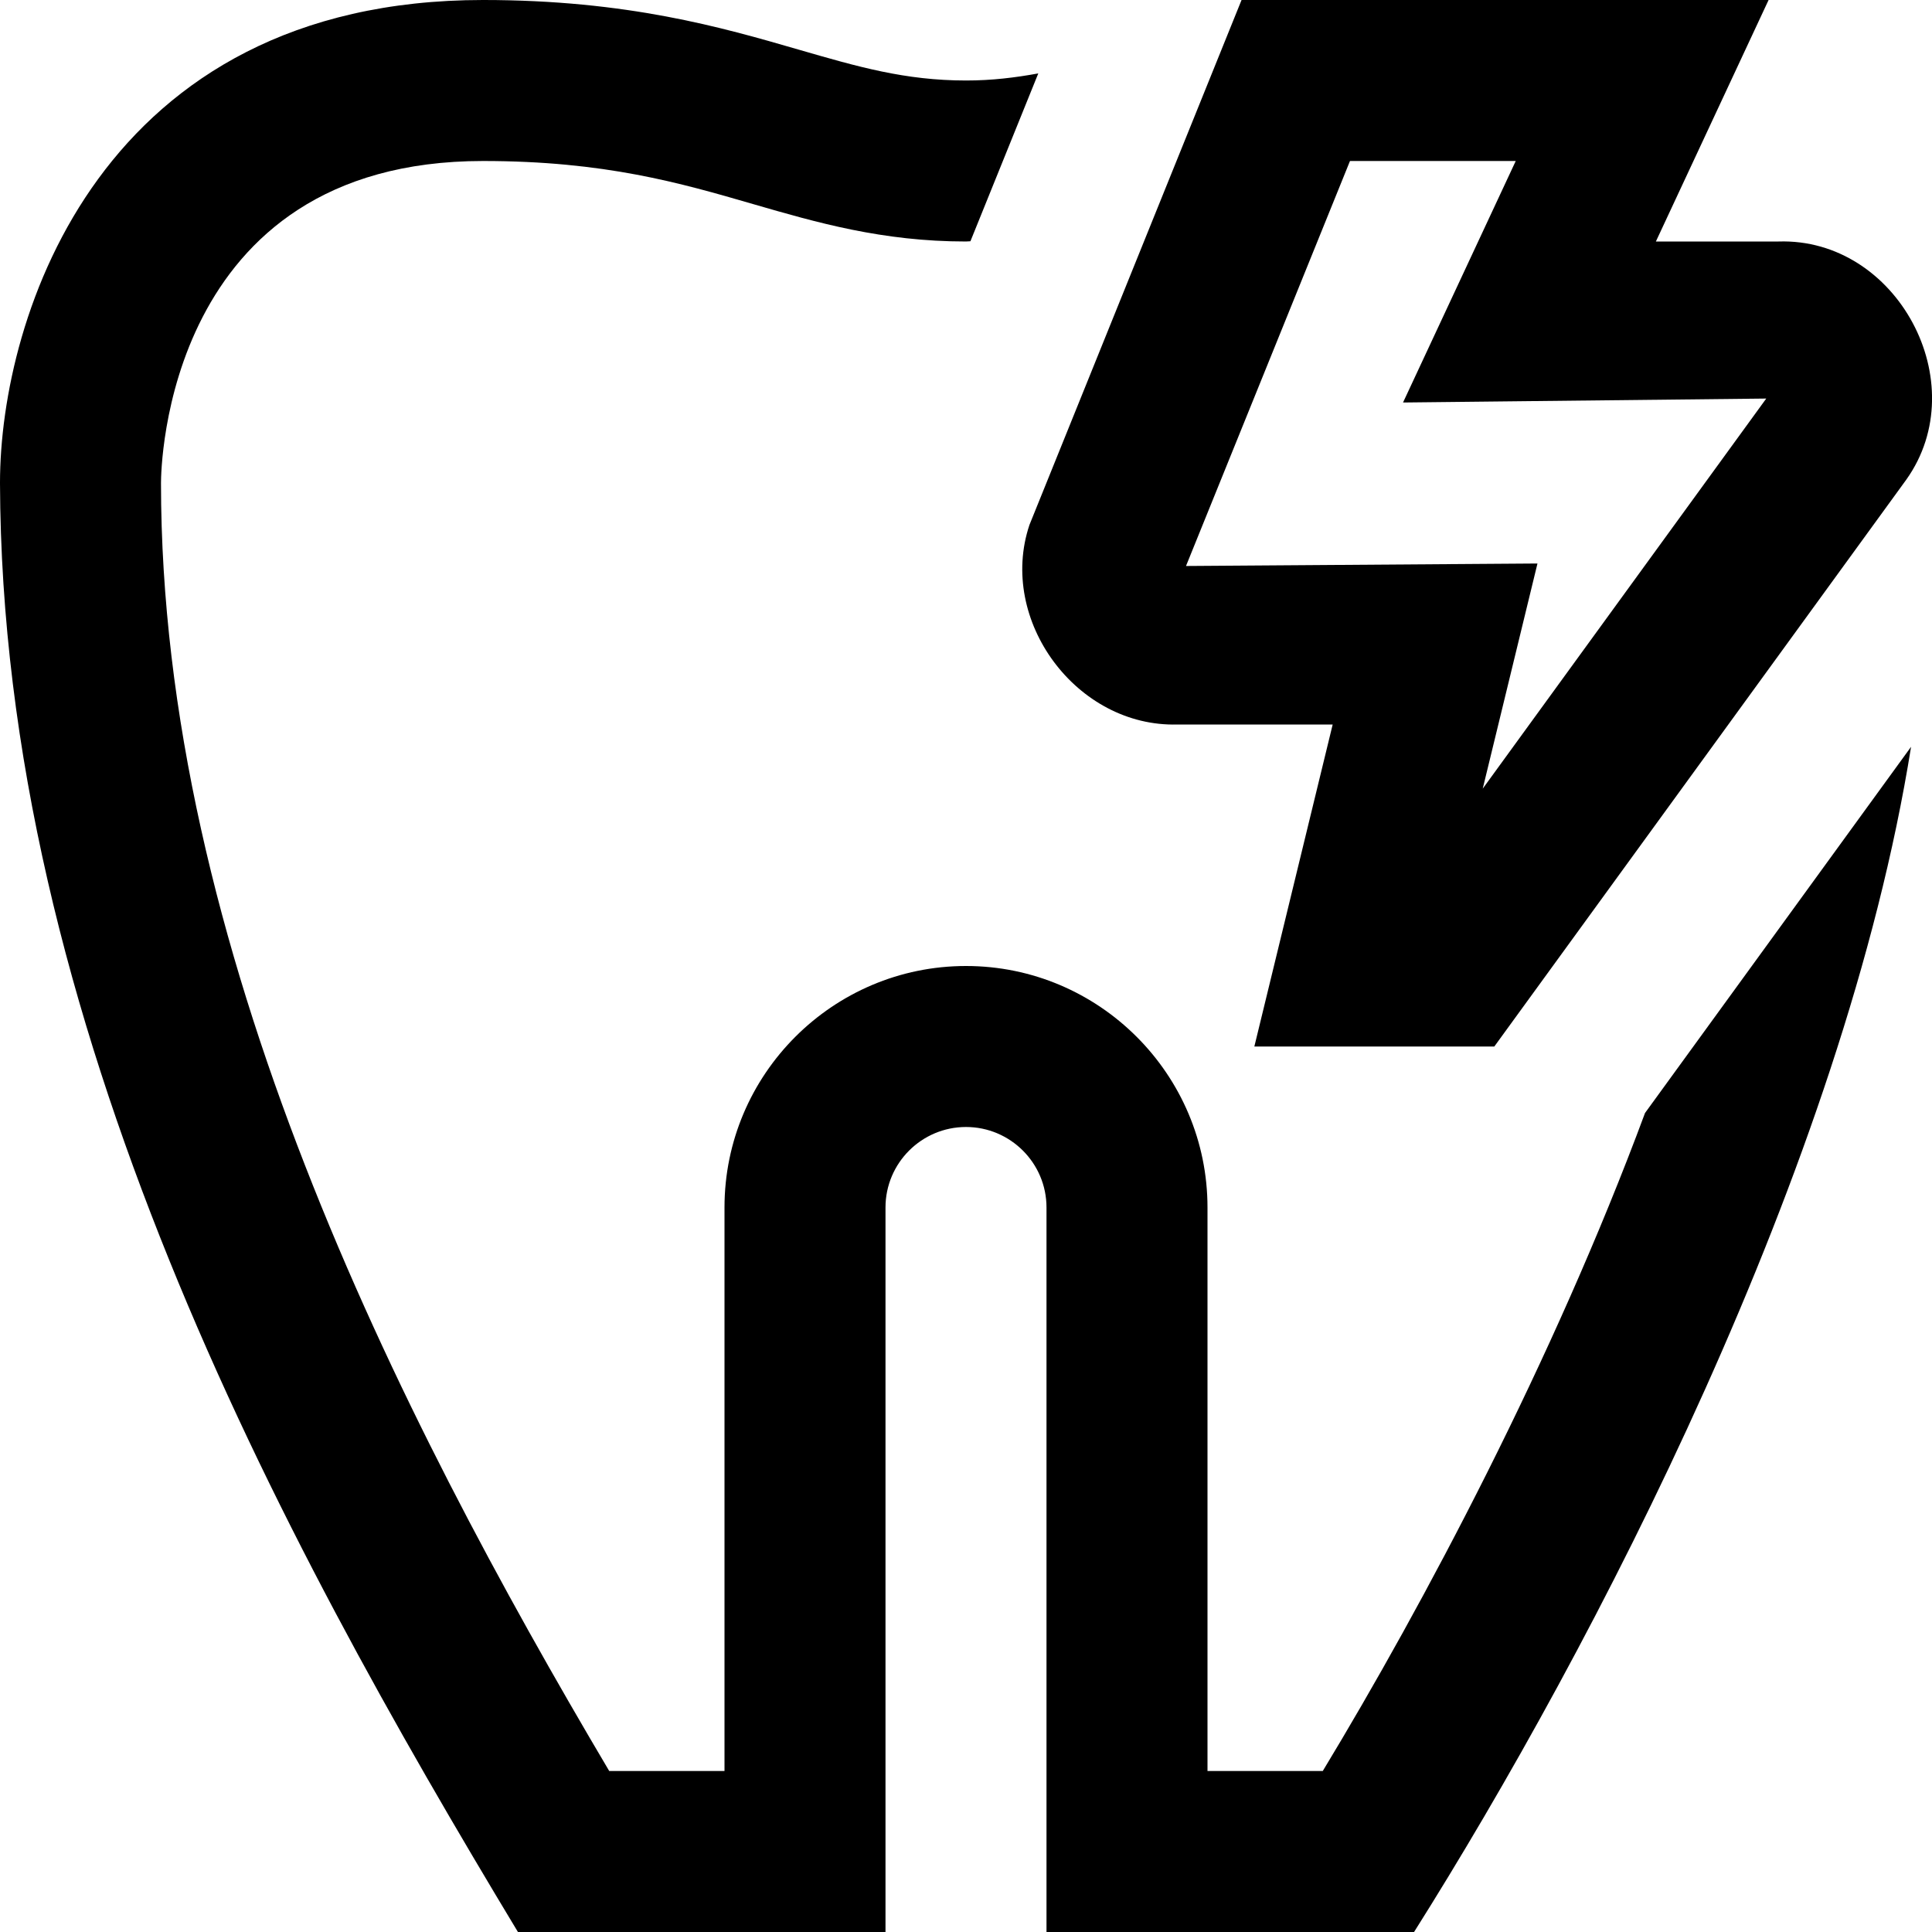 <svg id="Layer_1" viewBox="0 0 24 24" xmlns="http://www.w3.org/2000/svg" data-name="Layer 1"><path d="m18.563 13h-2.981l.973-4h-1.927c-1.252.036-2.237-1.292-1.84-2.479l2.635-6.521h6.547l-1.4 3h1.523c1.473-.048 2.442 1.757 1.588 2.958zm.536-6-.68 2.797 3.522-4.846-4.512.049 1.4-3h-2.059l-2.037 5.031zm1.336 6.826c-1.139 3.072-2.752 6.107-4.003 8.174h-1.432v-7c0-1.654-1.346-3-3-3s-3 1.346-3 3v7h-1.432c-2.654-4.481-5.568-10.251-5.568-16 0-.163.045-4 4-4 1.509 0 2.449.272 3.358.536.787.228 1.601.464 2.642.464.019 0 .036-.003.055-.003l.843-2.085c-.286.052-.575.088-.897.088-.757 0-1.343-.17-2.085-.385-.945-.274-2.122-.615-3.915-.615-4.747 0-6.001 3.925-6.001 6 .021 6.697 3.431 13.022 6.434 18h4.566v-9c0-.552.449-1 1-1s1 .448 1 1v9h4.566c2.231-3.538 5.342-9.51 6.174-14.723z"/></svg>